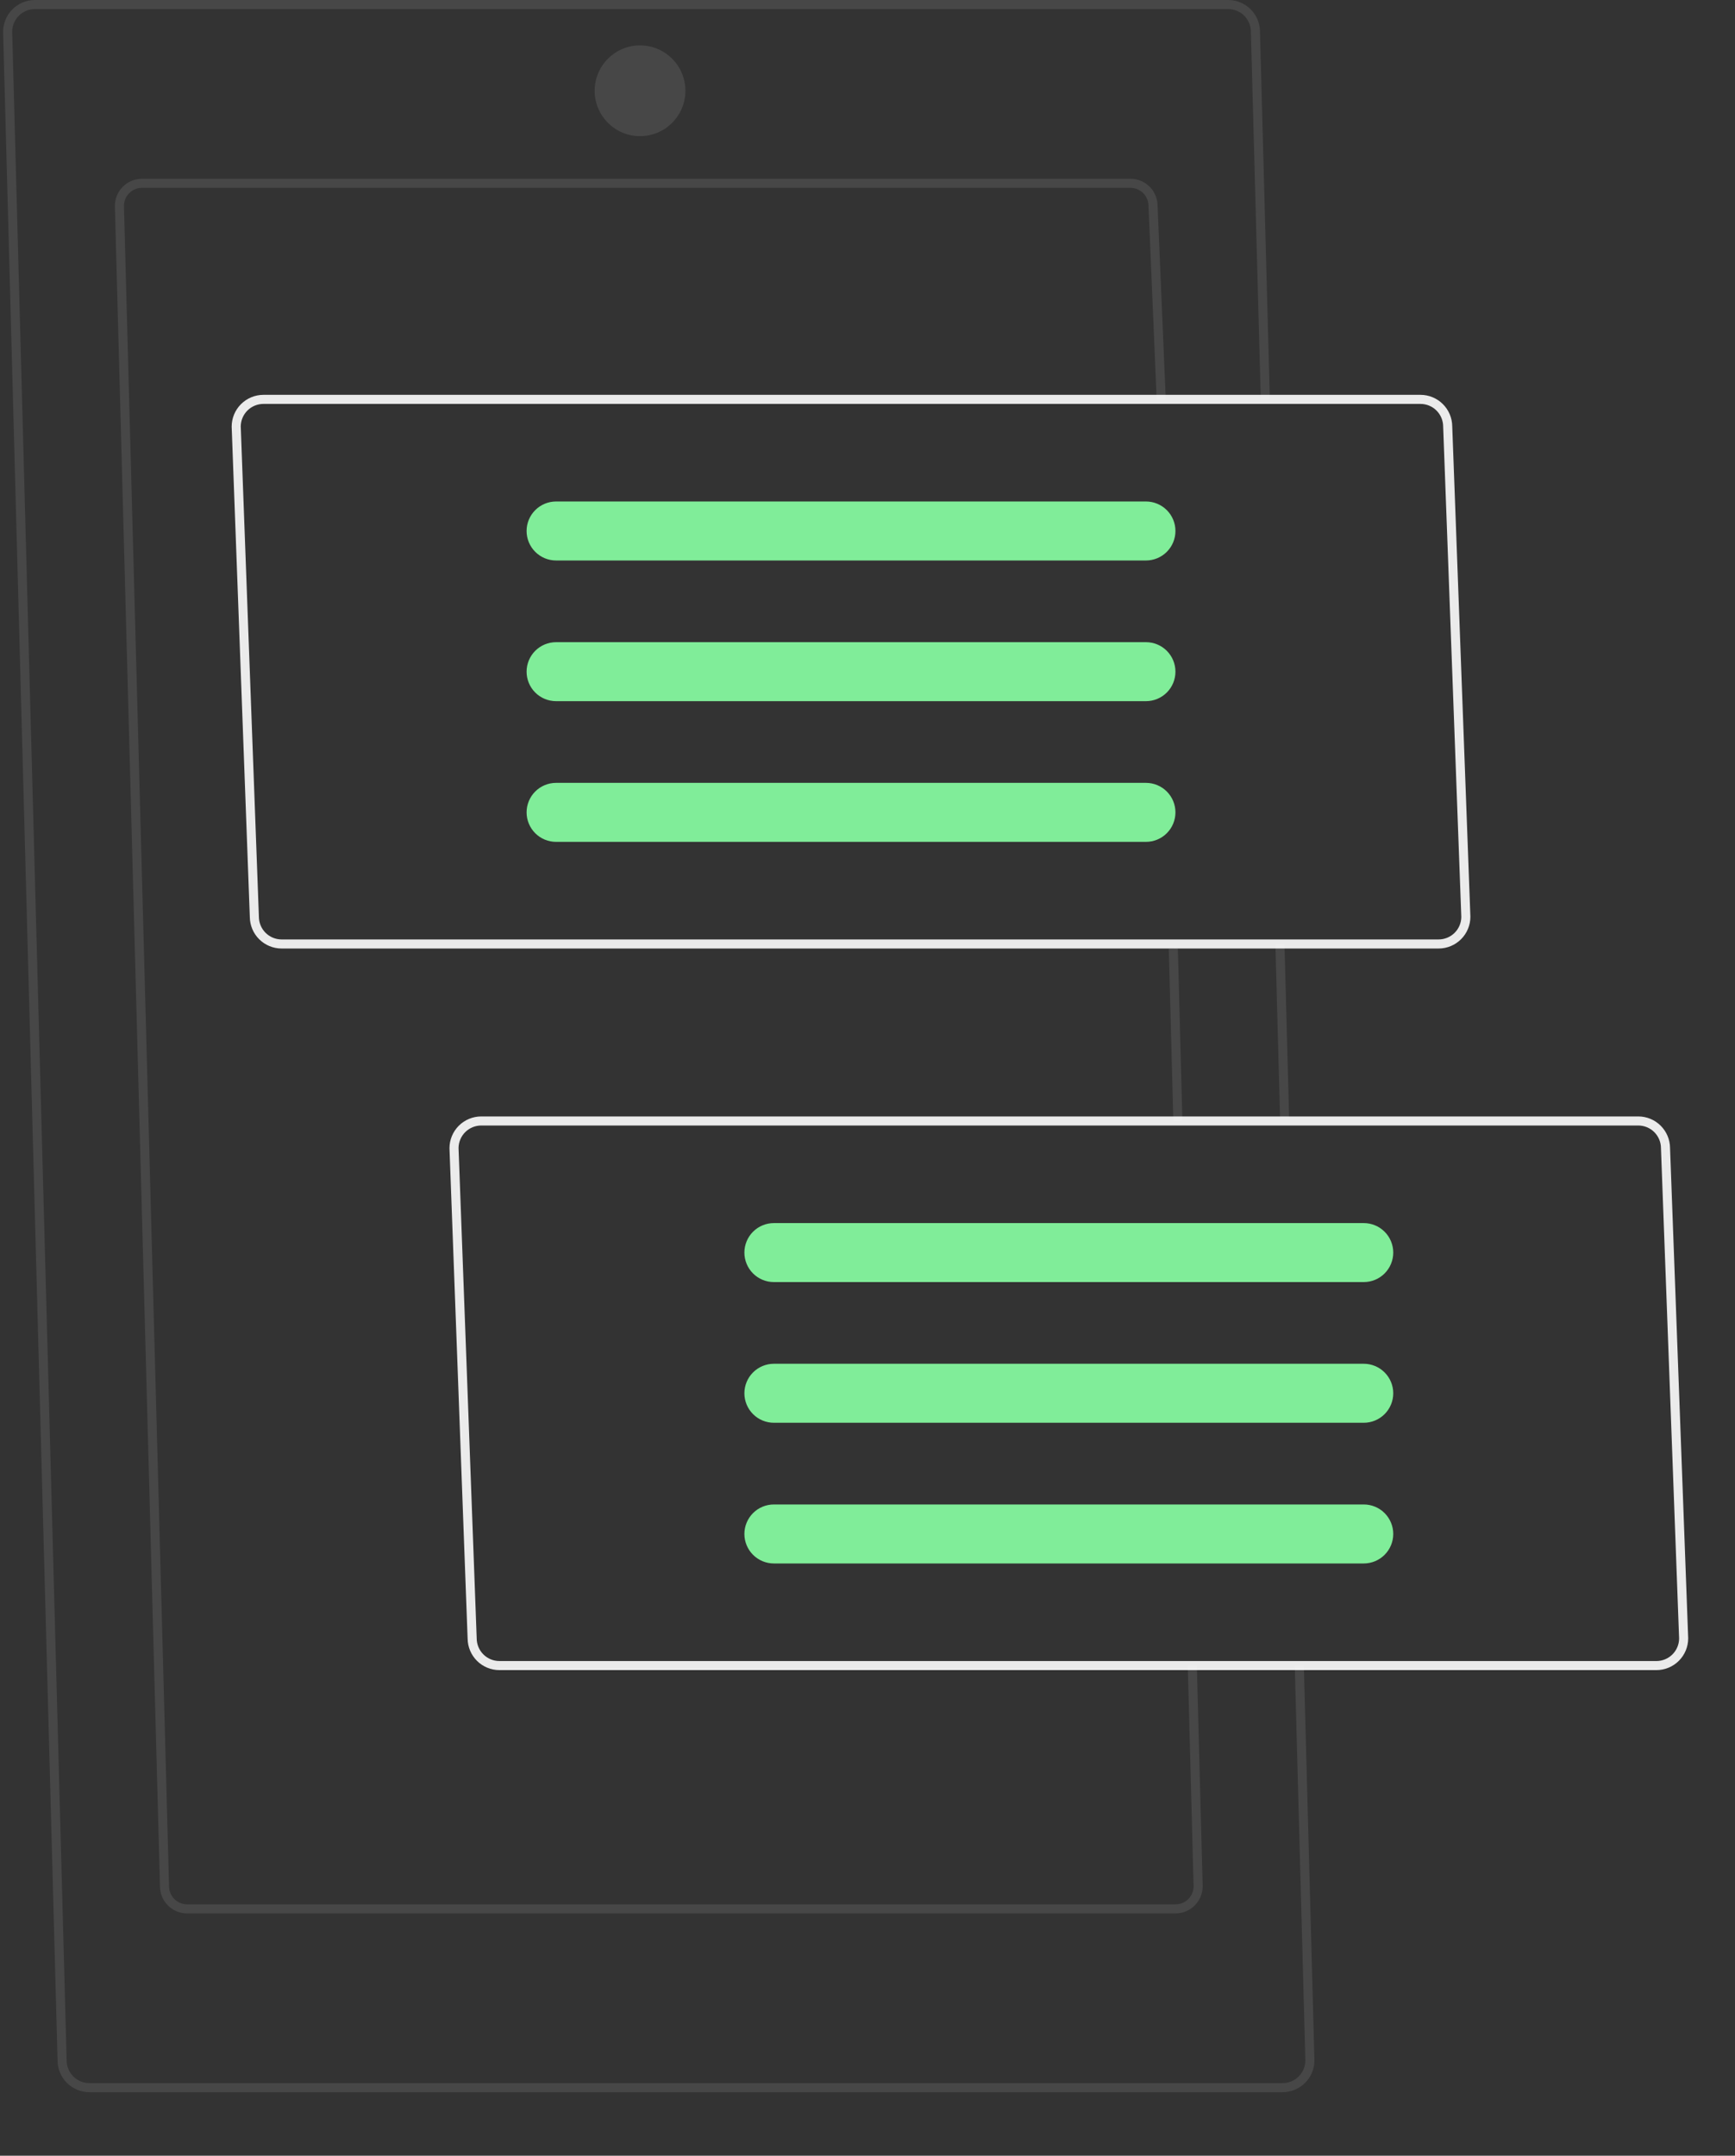 <svg width="161" height="200" viewBox="0 0 161 200" fill="none" xmlns="http://www.w3.org/2000/svg">
<rect x="0" y="0" width="161" height="200" fill="#333333" stroke="none"/>
<g clip-path="url(#clip0_203_34866)">
<path d="M119.026 194.105H8.289C7.507 194.104 6.758 193.794 6.206 193.241C5.653 192.688 5.342 191.939 5.342 191.158L0.289 2.959C0.288 2.571 0.364 2.187 0.512 1.828C0.659 1.47 0.876 1.144 1.15 0.869C1.424 0.594 1.749 0.376 2.107 0.227C2.465 0.078 2.848 0.001 3.236 0H113.973C114.755 0.001 115.504 0.312 116.056 0.864C116.609 1.417 116.92 2.166 116.92 2.947L117.836 37.041L116.994 37.064L116.078 2.959C116.079 2.681 116.026 2.407 115.92 2.15C115.815 1.894 115.66 1.661 115.464 1.464C115.269 1.268 115.037 1.111 114.781 1.005C114.525 0.898 114.25 0.843 113.973 0.842H3.236C2.678 0.843 2.143 1.065 1.748 1.459C1.354 1.854 1.132 2.389 1.131 2.947L6.184 191.147C6.183 191.424 6.237 191.699 6.342 191.955C6.447 192.211 6.602 192.445 6.798 192.641C6.993 192.838 7.226 192.994 7.481 193.101C7.737 193.207 8.012 193.263 8.289 193.263H119.026C119.584 193.263 120.119 193.041 120.514 192.646C120.908 192.251 121.13 191.716 121.131 191.158L120.148 154.538L120.99 154.515L121.973 191.147C121.974 191.534 121.898 191.919 121.75 192.277C121.603 192.636 121.386 192.962 121.112 193.236C120.838 193.511 120.513 193.729 120.155 193.878C119.797 194.027 119.414 194.105 119.026 194.105Z" fill="white" fill-opacity="0.1"/>
<path d="M119.192 87.568L118.35 87.59L118.784 103.753L119.625 103.73L119.192 87.568Z" fill="white" fill-opacity="0.1"/>
<path d="M109.089 177.52H17.359C16.693 177.519 16.054 177.254 15.582 176.783C15.111 176.311 14.846 175.672 14.845 175.006L10.66 19.11C10.659 18.78 10.724 18.452 10.85 18.146C10.976 17.84 11.16 17.562 11.394 17.327C11.627 17.093 11.905 16.907 12.21 16.779C12.515 16.652 12.843 16.586 13.174 16.585H104.904C105.57 16.586 106.209 16.851 106.681 17.323C107.152 17.794 107.417 18.433 107.418 19.099L108.176 37.035L107.334 37.07L106.576 19.117C106.578 18.896 106.535 18.677 106.452 18.473C106.369 18.268 106.246 18.082 106.091 17.925C105.935 17.768 105.751 17.643 105.547 17.558C105.343 17.473 105.125 17.428 104.904 17.428H13.174C12.73 17.428 12.306 17.604 11.992 17.918C11.679 18.231 11.503 18.656 11.502 19.099L15.687 174.995C15.687 175.215 15.729 175.433 15.813 175.637C15.896 175.841 16.019 176.026 16.174 176.183C16.33 176.339 16.514 176.463 16.718 176.548C16.921 176.633 17.139 176.677 17.359 176.678H109.089C109.533 176.677 109.958 176.501 110.271 176.187C110.584 175.874 110.761 175.449 110.761 175.006L110.219 154.537L111.061 154.515L111.603 174.995C111.604 175.326 111.539 175.653 111.414 175.959C111.288 176.265 111.103 176.543 110.869 176.778C110.636 177.012 110.359 177.199 110.053 177.326C109.748 177.453 109.42 177.519 109.089 177.52Z" fill="white" fill-opacity="0.1"/>
<path d="M109.299 87.989L108.457 88.011L108.881 104.011L109.722 103.989L109.299 87.989Z" fill="white" fill-opacity="0.1"/>
<path d="M133.498 88H26.13C25.352 87.999 24.607 87.692 24.055 87.144C23.503 86.597 23.19 85.854 23.182 85.077L21.498 39.579C21.499 38.797 21.81 38.048 22.362 37.496C22.915 36.943 23.664 36.633 24.445 36.632H131.814C132.591 36.632 133.337 36.94 133.888 37.487C134.44 38.035 134.754 38.778 134.761 39.555L136.445 85.053C136.445 85.834 136.134 86.583 135.581 87.136C135.029 87.688 134.279 87.999 133.498 88ZM22.34 39.557L24.024 85.053C24.025 85.611 24.247 86.146 24.642 86.541C25.036 86.935 25.572 87.157 26.13 87.158H133.498C134.052 87.157 134.584 86.938 134.978 86.548C135.372 86.159 135.597 85.629 135.603 85.075L133.919 39.579C133.918 39.021 133.696 38.486 133.302 38.091C132.907 37.696 132.372 37.474 131.814 37.474H24.445C23.891 37.474 23.359 37.693 22.965 38.083C22.571 38.473 22.347 39.002 22.34 39.557Z" fill="white" fill-opacity="0.9"/>
<path d="M153.709 154.947H46.341C45.563 154.946 44.818 154.639 44.266 154.092C43.714 153.544 43.401 152.801 43.393 152.024L41.709 106.526C41.71 105.745 42.021 104.996 42.573 104.443C43.126 103.891 43.875 103.58 44.656 103.579H152.025C152.802 103.58 153.548 103.887 154.099 104.434C154.651 104.982 154.965 105.725 154.972 106.502L156.656 152C156.655 152.781 156.345 153.53 155.792 154.083C155.24 154.636 154.49 154.946 153.709 154.947ZM42.551 106.504L44.235 152C44.236 152.558 44.458 153.093 44.853 153.488C45.247 153.883 45.782 154.105 46.341 154.105H153.709C154.263 154.105 154.795 153.886 155.189 153.496C155.583 153.106 155.808 152.576 155.814 152.022L154.13 106.526C154.129 105.968 153.907 105.433 153.513 105.038C153.118 104.644 152.583 104.422 152.025 104.421H44.656C44.102 104.422 43.57 104.641 43.176 105.03C42.782 105.42 42.558 105.95 42.551 106.504Z" fill="white" fill-opacity="0.9"/>
<path d="M71.813 113.474C71.087 113.474 70.391 113.762 69.878 114.275C69.365 114.788 69.076 115.485 69.076 116.21C69.076 116.936 69.365 117.632 69.878 118.146C70.391 118.659 71.087 118.947 71.813 118.947H126.55C127.276 118.947 127.972 118.659 128.485 118.146C128.998 117.632 129.287 116.936 129.287 116.21C129.287 115.485 128.998 114.788 128.485 114.275C127.972 113.762 127.276 113.474 126.55 113.474H71.813Z" fill="#80ED99"/>
<path d="M71.813 126.526C71.087 126.526 70.391 126.815 69.878 127.328C69.365 127.841 69.076 128.537 69.076 129.263C69.076 129.989 69.365 130.685 69.878 131.198C70.391 131.712 71.087 132 71.813 132H126.55C127.276 132 127.972 131.712 128.485 131.198C128.998 130.685 129.287 129.989 129.287 129.263C129.287 128.537 128.998 127.841 128.485 127.328C127.972 126.815 127.276 126.526 126.55 126.526H71.813Z" fill="#80ED99"/>
<path d="M71.813 139.579C71.087 139.579 70.391 139.867 69.878 140.38C69.365 140.894 69.076 141.59 69.076 142.316C69.076 143.042 69.365 143.738 69.878 144.251C70.391 144.764 71.087 145.053 71.813 145.053H126.55C127.276 145.053 127.972 144.764 128.485 144.251C128.998 143.738 129.287 143.042 129.287 142.316C129.287 141.59 128.998 140.894 128.485 140.38C127.972 139.867 127.276 139.579 126.55 139.579H71.813Z" fill="#80ED99"/>
<path d="M51.602 46.526C50.876 46.526 50.18 46.815 49.667 47.328C49.154 47.841 48.865 48.537 48.865 49.263C48.865 49.989 49.154 50.685 49.667 51.198C50.18 51.712 50.876 52 51.602 52H106.339C107.065 52 107.761 51.712 108.274 51.198C108.787 50.685 109.076 49.989 109.076 49.263C109.076 48.537 108.787 47.841 108.274 47.328C107.761 46.815 107.065 46.526 106.339 46.526H51.602Z" fill="#80ED99"/>
<path d="M51.602 59.579C50.876 59.579 50.18 59.867 49.667 60.38C49.154 60.894 48.865 61.59 48.865 62.316C48.865 63.042 49.154 63.738 49.667 64.251C50.18 64.764 50.876 65.052 51.602 65.052H106.339C107.065 65.052 107.761 64.764 108.274 64.251C108.787 63.738 109.076 63.042 109.076 62.316C109.076 61.59 108.787 60.894 108.274 60.38C107.761 59.867 107.065 59.579 106.339 59.579H51.602Z" fill="#80ED99"/>
<path d="M51.602 72.632C50.876 72.632 50.18 72.92 49.667 73.433C49.154 73.947 48.865 74.643 48.865 75.368C48.865 76.094 49.154 76.79 49.667 77.304C50.18 77.817 50.876 78.105 51.602 78.105H106.339C107.065 78.105 107.761 77.817 108.274 77.304C108.787 76.79 109.076 76.094 109.076 75.368C109.076 74.643 108.787 73.947 108.274 73.433C107.761 72.92 107.065 72.632 106.339 72.632H51.602Z" fill="#80ED99"/>
<path d="M59.392 12.632C61.718 12.632 63.603 10.746 63.603 8.421C63.603 6.096 61.718 4.21 59.392 4.21C57.067 4.21 55.182 6.096 55.182 8.421C55.182 10.746 57.067 12.632 59.392 12.632Z" fill="white" fill-opacity="0.1"/>
</g>
<defs>
<clipPath id="clip0_203_34866">
<rect width="160.421" height="200" fill="white" transform="translate(0.289)"/>
</clipPath>
</defs>
</svg>

